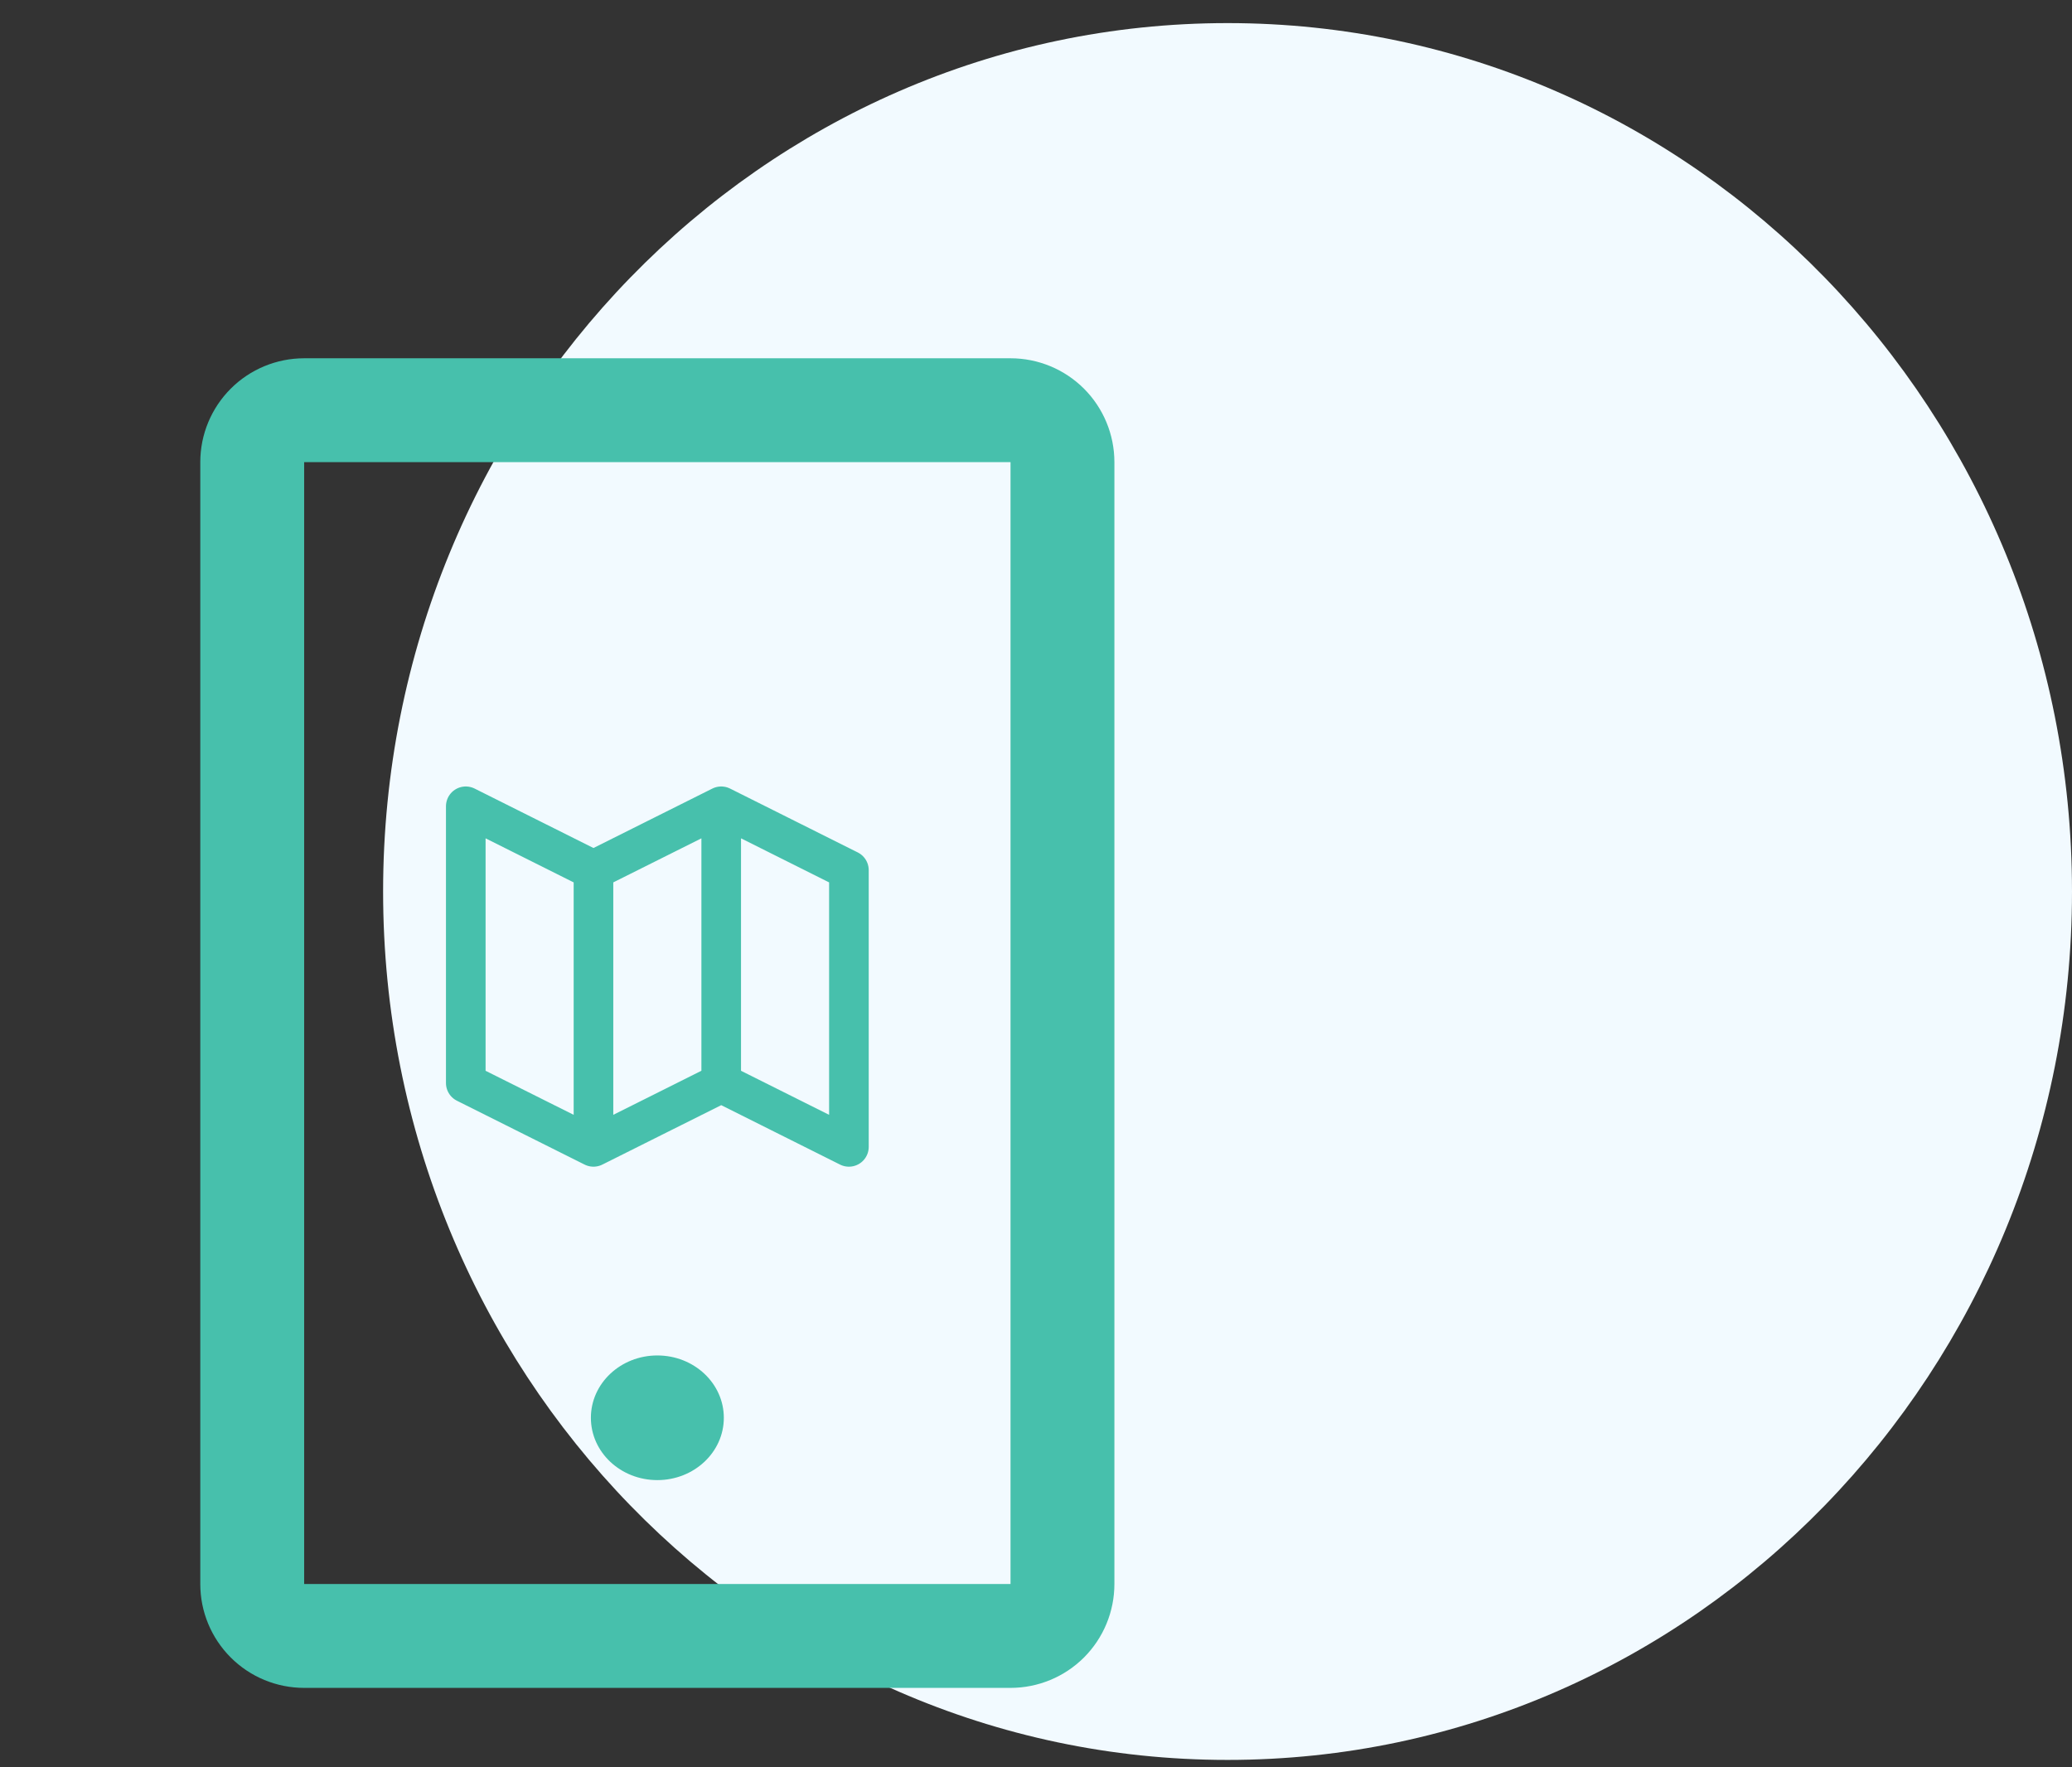 <svg width="68" height="58" viewBox="0 0 68 58" fill="none" xmlns="http://www.w3.org/2000/svg">
<rect x="0" y="0" width="68" height="58" fill="#333333" stroke="none"/>
<path d="M40.287 57.758C24.981 57.758 12.573 44.998 12.573 29.258C12.573 13.518 24.981 0.758 40.287 0.758C55.592 0.758 68 13.518 68 29.258C68 44.998 55.592 57.758 40.287 57.758Z" fill="#F2FAFF"/>
<g clip-path="url(#clip0_1738_25117)">
<path d="M33.164 11.758H9.982C9.078 11.758 8.211 12.117 7.572 12.756C6.932 13.396 6.573 14.263 6.573 15.167V51.985C6.573 52.889 6.932 53.756 7.572 54.396C8.211 55.035 9.078 55.394 9.982 55.394H33.164C34.068 55.394 34.935 55.035 35.575 54.396C36.214 53.756 36.573 52.889 36.573 51.985V15.167C36.573 14.263 36.214 13.396 35.575 12.756C34.935 12.117 34.068 11.758 33.164 11.758ZM33.164 51.985H9.982V15.167H33.164V51.985Z" fill="#47C0AC"/>
<path d="M21.573 48.575C22.778 48.575 23.755 47.66 23.755 46.53C23.755 45.4 22.778 44.484 21.573 44.484C20.368 44.484 19.392 45.4 19.392 46.53C19.392 47.66 20.368 48.575 21.573 48.575Z" fill="#47C0AC"/>
<g clip-path="url(#clip1_1738_25117)">
<path d="M19.477 37.639L15.286 35.543V26.461L19.477 28.557M19.477 37.639L23.669 35.543M19.477 37.639V28.557M19.477 28.557L23.669 26.461M23.669 35.543L27.86 37.639V28.557L23.669 26.461M23.669 35.543V26.461" stroke="#47C0AC" stroke-width="1.3" stroke-linecap="round" stroke-linejoin="round"/>
</g>
</g>
<defs>
<clipPath id="clip0_1738_25117">
<rect width="30" height="43.636" fill="white" transform="translate(6.573 11.758)"/>
</clipPath>
<clipPath id="clip1_1738_25117">
<rect width="14" height="12.575" fill="white" transform="translate(14.573 25.758)"/>
</clipPath>
</defs>
</svg>
